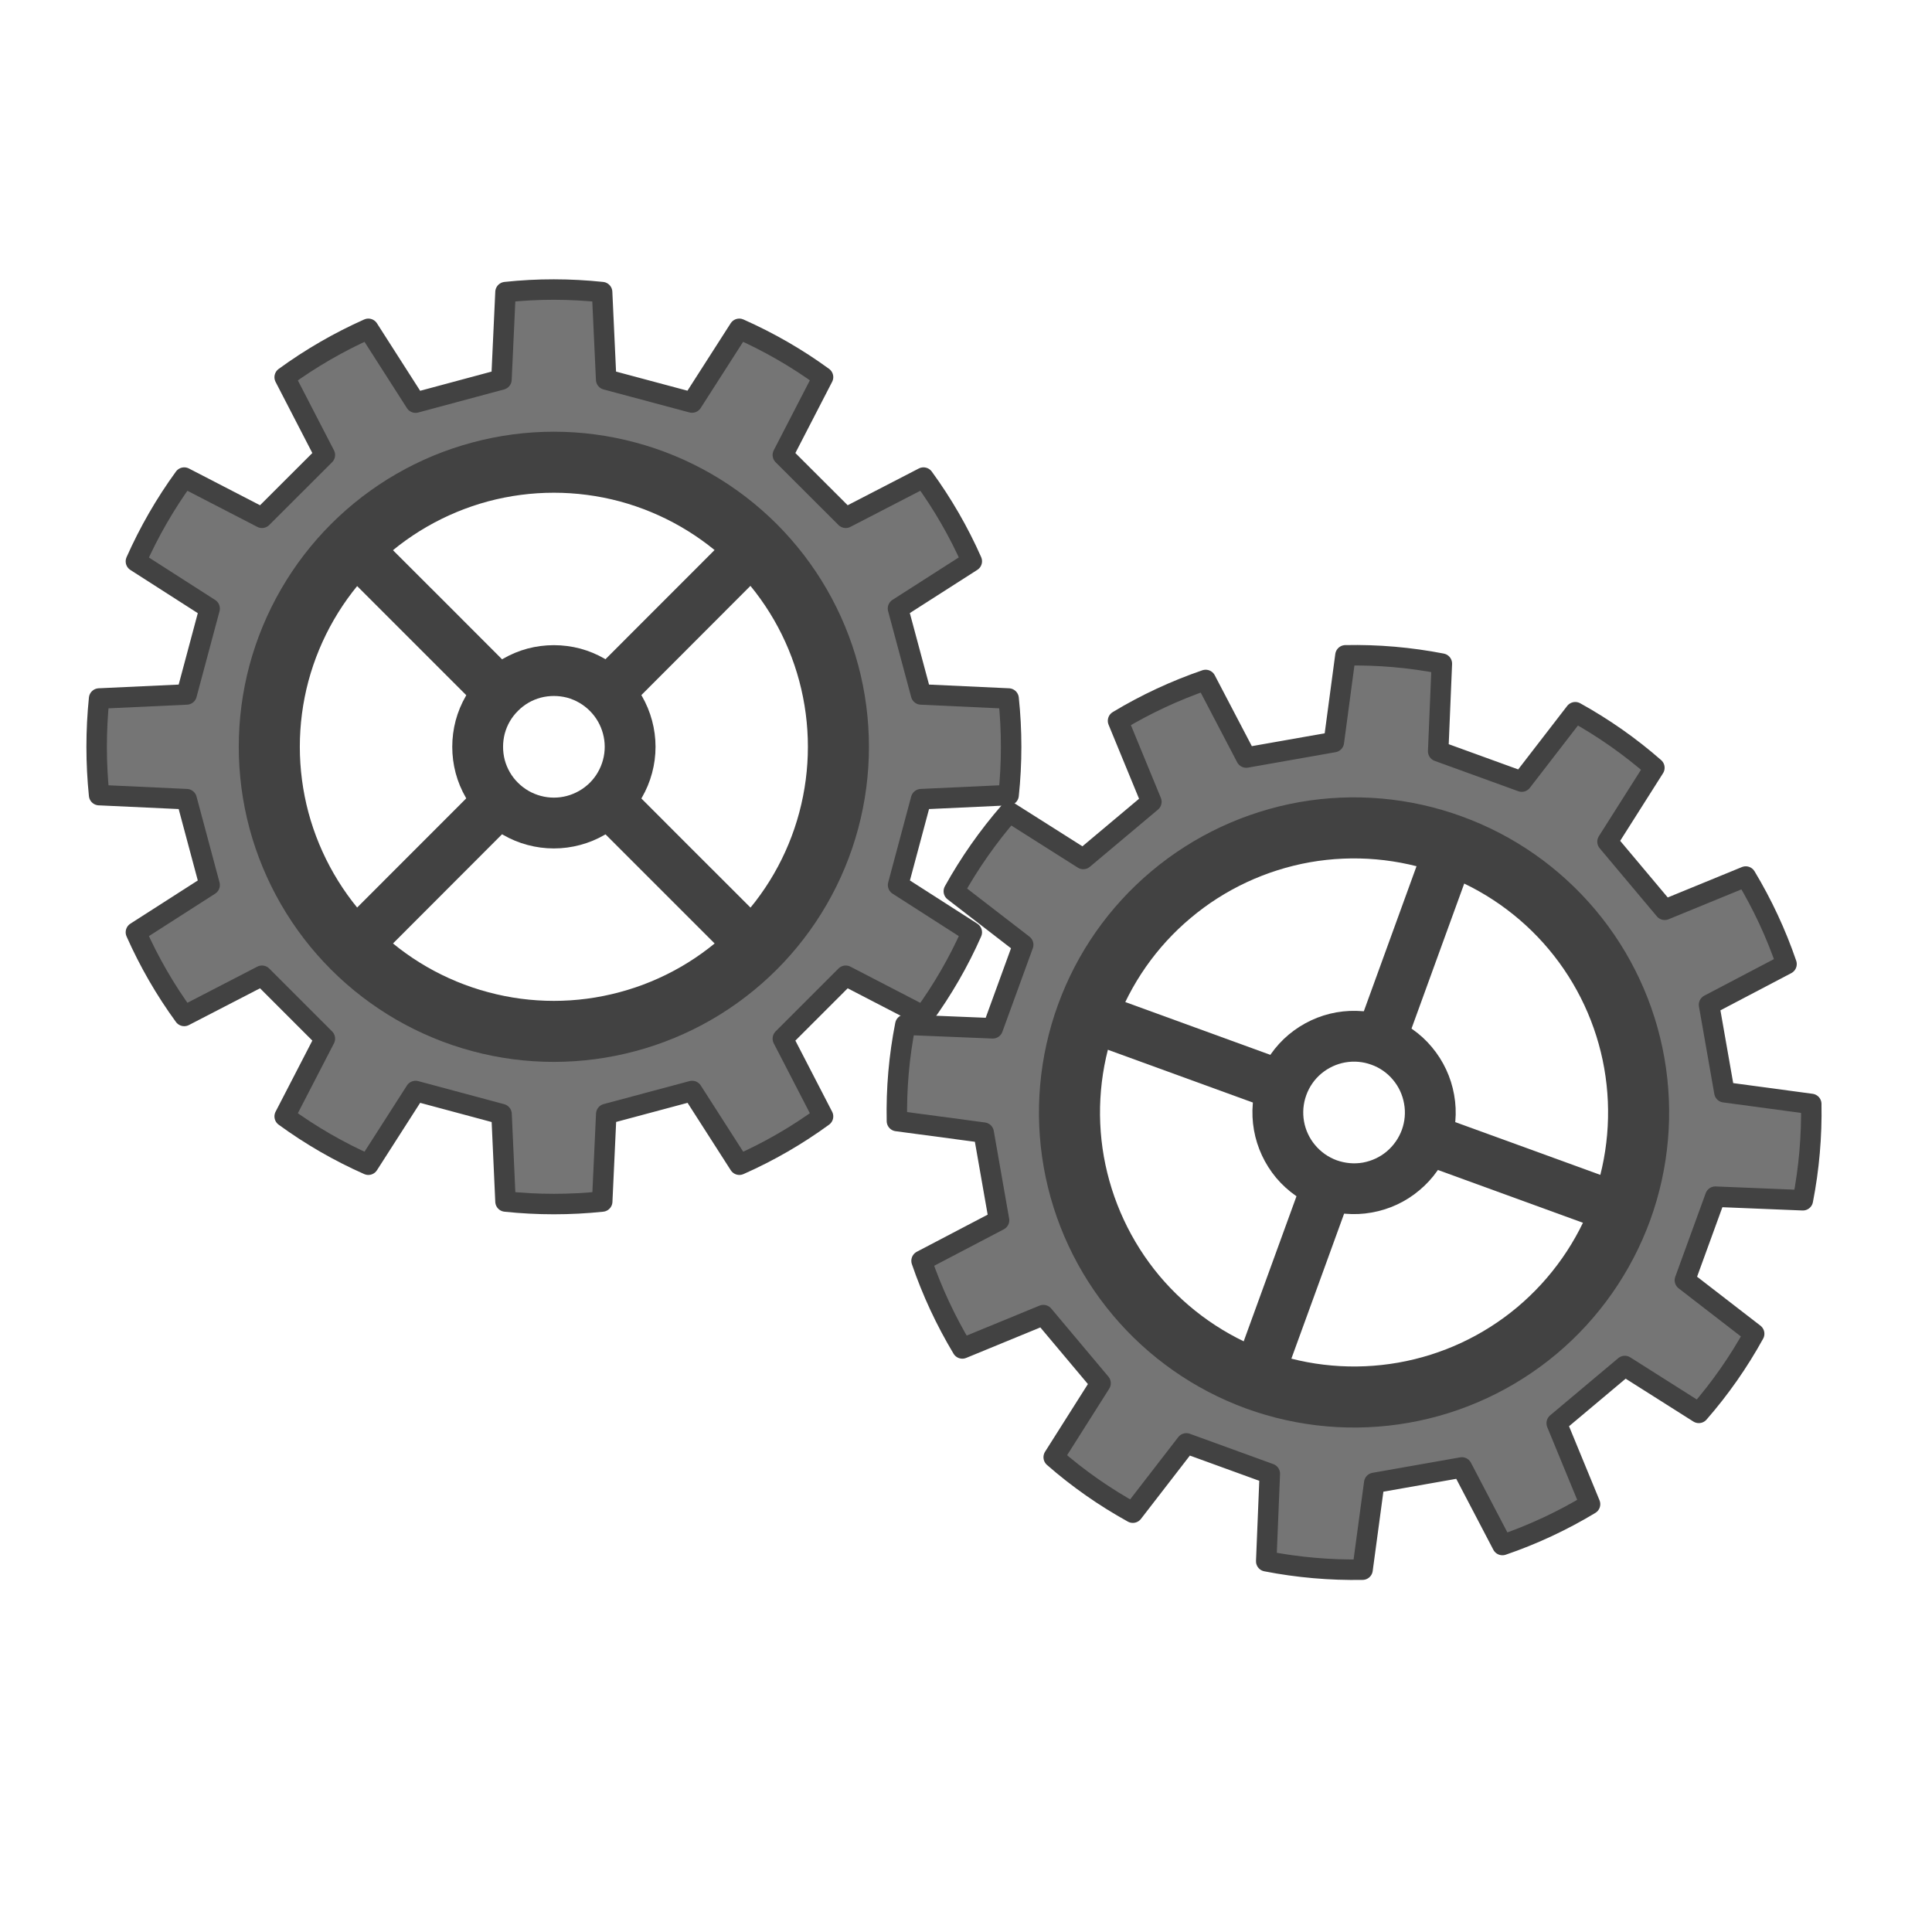<?xml version="1.0" encoding="UTF-8"?>
<!DOCTYPE svg PUBLIC "-//W3C//DTD SVG 1.1//EN" "http://www.w3.org/Graphics/SVG/1.1/DTD/svg11.dtd">
<svg version="1.2" width="200mm" height="200mm" viewBox="0 0 20000 20000" preserveAspectRatio="xMidYMid" fill-rule="evenodd" stroke-width="28.222" stroke-linejoin="round" xmlns="http://www.w3.org/2000/svg" xmlns:ooo="http://xml.openoffice.org/svg/export" xmlns:xlink="http://www.w3.org/1999/xlink" xmlns:presentation="http://sun.com/xmlns/staroffice/presentation" xmlns:smil="http://www.w3.org/2001/SMIL20/" xmlns:anim="urn:oasis:names:tc:opendocument:xmlns:animation:1.0" xml:space="preserve">
 <defs class="ClipPathGroup">
  <clipPath id="presentation_clip_path" clipPathUnits="userSpaceOnUse">
   <rect x="0" y="0" width="20000" height="20000"/>
  </clipPath>
  <clipPath id="presentation_clip_path_shrink" clipPathUnits="userSpaceOnUse">
   <rect x="20" y="20" width="19960" height="19960"/>
  </clipPath>
 </defs>
 <defs class="TextShapeIndex">
  <g ooo:slide="id1" ooo:id-list="id3 id4 id5 id6 id7 id8 id9 id10 id11 id12 id13 id14 id15 id16"/>
 </defs>
 <defs class="EmbeddedBulletChars">
  <g id="bullet-char-template-57356" transform="scale(0,-0)">
   <path d="M 580,1141 L 1163,571 580,0 -4,571 580,1141 Z"/>
  </g>
  <g id="bullet-char-template-57354" transform="scale(0,-0)">
   <path d="M 8,1128 L 1137,1128 1137,0 8,0 8,1128 Z"/>
  </g>
  <g id="bullet-char-template-10146" transform="scale(0,-0)">
   <path d="M 174,0 L 602,739 174,1481 1456,739 174,0 Z M 1358,739 L 309,1346 659,739 1358,739 Z"/>
  </g>
  <g id="bullet-char-template-10132" transform="scale(0,-0)">
   <path d="M 2015,739 L 1276,0 717,0 1260,543 174,543 174,936 1260,936 717,1481 1274,1481 2015,739 Z"/>
  </g>
  <g id="bullet-char-template-10007" transform="scale(0,-0)">
   <path d="M 0,-2 C -7,14 -16,27 -25,37 L 356,567 C 262,823 215,952 215,954 215,979 228,992 255,992 264,992 276,990 289,987 310,991 331,999 354,1012 L 381,999 492,748 772,1049 836,1024 860,1049 C 881,1039 901,1025 922,1006 886,937 835,863 770,784 769,783 710,716 594,584 L 774,223 C 774,196 753,168 711,139 L 727,119 C 717,90 699,76 672,76 641,76 570,178 457,381 L 164,-76 C 142,-110 111,-127 72,-127 30,-127 9,-110 8,-76 1,-67 -2,-52 -2,-32 -2,-23 -1,-13 0,-2 Z"/>
  </g>
  <g id="bullet-char-template-10004" transform="scale(0,-0)">
   <path d="M 285,-33 C 182,-33 111,30 74,156 52,228 41,333 41,471 41,549 55,616 82,672 116,743 169,778 240,778 293,778 328,747 346,684 L 369,508 C 377,444 397,411 428,410 L 1163,1116 C 1174,1127 1196,1133 1229,1133 1271,1133 1292,1118 1292,1087 L 1292,965 C 1292,929 1282,901 1262,881 L 442,47 C 390,-6 338,-33 285,-33 Z"/>
  </g>
  <g id="bullet-char-template-9679" transform="scale(0,-0)">
   <path d="M 813,0 C 632,0 489,54 383,161 276,268 223,411 223,592 223,773 276,916 383,1023 489,1130 632,1184 813,1184 992,1184 1136,1130 1245,1023 1353,916 1407,772 1407,592 1407,412 1353,268 1245,161 1136,54 992,0 813,0 Z"/>
  </g>
  <g id="bullet-char-template-8226" transform="scale(0,-0)">
   <path d="M 346,457 C 273,457 209,483 155,535 101,586 74,649 74,723 74,796 101,859 155,911 209,963 273,989 346,989 419,989 480,963 531,910 582,859 608,796 608,723 608,648 583,586 532,535 482,483 420,457 346,457 Z"/>
  </g>
  <g id="bullet-char-template-8211" transform="scale(0,-0)">
   <path d="M -4,459 L 1135,459 1135,606 -4,606 -4,459 Z"/>
  </g>
  <g id="bullet-char-template-61548" transform="scale(0,-0)">
   <path d="M 173,740 C 173,903 231,1043 346,1159 462,1274 601,1332 765,1332 928,1332 1067,1274 1183,1159 1299,1043 1357,903 1357,740 1357,577 1299,437 1183,322 1067,206 928,148 765,148 601,148 462,206 346,322 231,437 173,577 173,740 Z"/>
  </g>
 </defs>
 <g>
  <g id="id2" class="Master_Slide">
   <g id="bg-id2" class="Background"/>
   <g id="bo-id2" class="BackgroundObjects"/>
  </g>
 </g>
 <g class="SlideGroup">
  <g>
   <g id="container-id1">
    <g id="id1" class="Slide" clip-path="url(#presentation_clip_path)">
     <g class="Page">
      <g class="Group">
       <g class="com.sun.star.drawing.ClosedBezierShape">
        <g id="id3">
         <rect class="BoundingBox" stroke="none" fill="none" x="894" y="2891" width="9681" height="9681"/>
         <path fill="rgb(117,117,117)" stroke="none" d="M 8782,6914 C 8639,6379 8357,5891 7965,5499 7573,5108 7086,4826 6550,4683 6015,4539 5452,4539 4917,4683 4382,4826 3894,5108 3502,5500 3111,5891 2829,6379 2685,6914 2542,7449 2542,8013 2685,8548 2829,9083 3111,9571 3502,9962 3894,10354 4382,10636 4917,10779 5452,10923 6015,10922 6550,10779 7086,10636 7573,10354 7965,9963 8357,9571 8639,9083 8782,8548 8925,8012 8925,7449 8782,6914 Z M 2712,5360 L 3363,4710 2947,3905 C 3217,3708 3508,3540 3813,3404 L 4302,4168 5191,3929 5233,3024 C 5566,2988 5901,2989 6233,3024 L 6275,3929 7164,4167 7653,3404 C 7959,3540 8250,3707 8520,3904 L 8104,4710 8755,5360 9560,4944 C 9757,5214 9925,5505 10060,5810 L 9296,6299 9535,7189 10441,7231 C 10476,7563 10476,7899 10441,8231 L 9535,8273 9297,9162 10060,9651 C 9925,9957 9757,10247 9560,10518 L 8755,10101 8104,10752 8520,11557 C 8250,11754 7959,11922 7654,12057 L 7165,11294 6276,11532 6234,12438 C 5901,12473 5566,12473 5233,12438 L 5192,11533 4302,11294 3813,12057 C 3508,11922 3217,11754 2947,11557 L 3363,10752 2712,10101 1907,10517 C 1710,10247 1543,9957 1407,9651 L 2170,9162 1932,8273 1026,8231 C 992,7899 992,7563 1026,7231 L 1932,7189 2170,6300 1407,5811 C 1543,5505 1710,5215 1907,4944 L 2712,5360 Z"/>
         <path fill="none" stroke="rgb(66,66,66)" stroke-width="212" stroke-linejoin="round" d="M 8782,6914 C 8639,6379 8357,5891 7965,5499 7573,5108 7086,4826 6550,4683 6015,4539 5452,4539 4917,4683 4382,4826 3894,5108 3502,5500 3111,5891 2829,6379 2685,6914 2542,7449 2542,8013 2685,8548 2829,9083 3111,9571 3502,9962 3894,10354 4382,10636 4917,10779 5452,10923 6015,10922 6550,10779 7086,10636 7573,10354 7965,9963 8357,9571 8639,9083 8782,8548 8925,8012 8925,7449 8782,6914 Z"/>
         <path fill="none" stroke="rgb(66,66,66)" stroke-width="212" stroke-linejoin="round" d="M 2712,5360 L 3363,4710 2947,3905 C 3217,3708 3508,3540 3813,3404 L 4302,4168 5191,3929 5233,3024 C 5566,2988 5901,2989 6233,3024 L 6275,3929 7164,4167 7653,3404 C 7959,3540 8250,3707 8520,3904 L 8104,4710 8755,5360 9560,4944 C 9757,5214 9925,5505 10060,5810 L 9296,6299 9535,7189 10441,7231 C 10476,7563 10476,7899 10441,8231 L 9535,8273 9297,9162 10060,9651 C 9925,9957 9757,10247 9560,10518 L 8755,10101 8104,10752 8520,11557 C 8250,11754 7959,11922 7654,12057 L 7165,11294 6276,11532 6234,12438 C 5901,12473 5566,12473 5233,12438 L 5192,11533 4302,11294 3813,12057 C 3508,11922 3217,11754 2947,11557 L 3363,10752 2712,10101 1907,10517 C 1710,10247 1543,9957 1407,9651 L 2170,9162 1932,8273 1026,8231 C 992,7899 992,7563 1026,7231 L 1932,7189 2170,6300 1407,5811 C 1543,5505 1710,5215 1907,4944 L 2712,5360 Z"/>
        </g>
       </g>
       <g class="com.sun.star.drawing.ClosedBezierShape">
        <g id="id4">
         <rect class="BoundingBox" stroke="none" fill="none" x="2577" y="4575" width="6314" height="6313"/>
         <path fill="rgb(66,66,66)" stroke="none" d="M 8274,7050 C 8155,6604 7920,6198 7593,5871 7267,5545 6860,5310 6414,5190 5968,5071 5499,5071 5053,5190 4607,5310 4200,5545 3874,5871 3548,6198 3313,6604 3193,7050 3074,7496 3074,7965 3193,8411 3313,8857 3548,9264 3874,9591 4200,9917 4607,10152 5053,10271 5499,10391 5968,10391 6414,10271 6860,10152 7267,9917 7593,9590 7920,9264 8155,8857 8274,8411 8393,7965 8393,7496 8274,7050 Z M 8782,6914 C 8925,7449 8925,8012 8782,8547 8639,9083 8357,9571 7965,9962 7573,10354 7085,10636 6550,10779 6015,10922 5452,10922 4917,10779 4382,10636 3894,10354 3502,9962 3110,9571 2829,9083 2685,8547 2542,8012 2542,7449 2685,6914 2829,6379 3110,5891 3502,5500 3894,5108 4382,4826 4917,4682 5452,4539 6015,4539 6550,4682 7085,4826 7573,5108 7965,5500 8357,5891 8639,6379 8782,6914 Z"/>
        </g>
       </g>
       <g class="com.sun.star.drawing.CustomShape">
        <g id="id5">
         <rect class="BoundingBox" stroke="none" fill="none" x="3594" y="8009" width="1862" height="1860"/>
         <path fill="rgb(66,66,66)" stroke="none" d="M 4710,9124 L 3967,9868 3594,9498 5081,8010 5454,8379 4710,9124 Z"/>
        </g>
       </g>
       <g class="com.sun.star.drawing.CustomShape">
        <g id="id6">
         <rect class="BoundingBox" stroke="none" fill="none" x="6011" y="8011" width="1862" height="1858"/>
         <path fill="rgb(66,66,66)" stroke="none" d="M 7128,8755 L 7872,9498 7499,9868 6012,8381 6385,8011 7128,8755 Z"/>
        </g>
       </g>
       <g class="com.sun.star.drawing.ClosedBezierShape">
        <g id="id7">
         <rect class="BoundingBox" stroke="none" fill="none" x="4681" y="6678" width="2106" height="2106"/>
         <path fill="rgb(66,66,66)" stroke="none" d="M 6242,7595 C 6218,7505 6171,7424 6106,7359 6040,7293 5959,7246 5870,7222 5781,7199 5687,7199 5598,7222 5508,7246 5427,7293 5362,7359 5296,7424 5249,7505 5225,7595 5202,7684 5202,7778 5225,7867 5249,7956 5296,8038 5362,8103 5427,8168 5508,8215 5598,8239 5687,8263 5781,8263 5870,8239 5959,8215 6040,8168 6106,8103 6171,8038 6218,7956 6242,7867 6266,7778 6266,7684 6242,7595 Z M 6750,7459 C 6798,7637 6798,7825 6750,8003 6702,8182 6608,8344 6477,8475 6347,8605 6184,8700 6006,8747 5827,8795 5640,8795 5461,8747 5283,8700 5120,8605 4990,8475 4859,8344 4765,8182 4717,8003 4670,7825 4670,7637 4717,7459 4765,7280 4859,7118 4990,6987 5120,6856 5283,6762 5461,6714 5640,6667 5827,6667 6006,6714 6184,6762 6347,6856 6478,6987 6608,7118 6702,7280 6750,7459 Z"/>
        </g>
       </g>
       <g class="com.sun.star.drawing.CustomShape">
        <g id="id8">
         <rect class="BoundingBox" stroke="none" fill="none" x="3502" y="5501" width="1861" height="1860"/>
         <path fill="rgb(66,66,66)" stroke="none" d="M 4618,6245 L 5361,6989 4990,7360 3503,5873 3874,5502 4618,6245 Z"/>
        </g>
       </g>
       <g class="com.sun.star.drawing.CustomShape">
        <g id="id9">
         <rect class="BoundingBox" stroke="none" fill="none" x="6104" y="5499" width="1862" height="1860"/>
         <path fill="rgb(66,66,66)" stroke="none" d="M 7220,6614 L 6477,7358 6104,6988 7591,5500 7964,5869 7220,6614 Z"/>
        </g>
       </g>
      </g>
      <g class="Group">
       <g class="com.sun.star.drawing.ClosedBezierShape">
        <g id="id10">
         <rect class="BoundingBox" stroke="none" fill="none" x="9177" y="6676" width="9681" height="9681"/>
         <path fill="rgb(117,117,117)" stroke="none" d="M 16435,9488 C 16078,9063 15617,8740 15096,8551 14576,8361 14015,8312 13469,8408 12924,8505 12413,8743 11989,9099 11564,9455 11241,9916 11052,10437 10862,10958 10813,11519 10909,12064 11005,12610 11244,13121 11600,13545 11956,13969 12417,14292 12938,14482 13459,14671 14019,14720 14565,14624 15111,14528 15621,14290 16046,13934 16470,13578 16793,13116 16983,12596 17172,12075 17221,11514 17125,10968 17029,10423 16791,9912 16435,9488 Z M 10277,10645 L 10592,9780 9874,9226 C 10036,8934 10229,8659 10448,8407 L 11214,8892 11919,8300 11574,7462 C 11861,7289 12164,7148 12481,7039 L 12901,7842 13808,7682 13928,6784 C 14263,6777 14597,6806 14926,6870 L 14888,7777 15753,8091 16307,7373 C 16600,7535 16875,7728 17126,7948 L 16641,8713 17233,9418 18072,9074 C 18244,9360 18386,9664 18494,9980 L 17692,10401 17851,11307 18750,11428 C 18756,11763 18727,12097 18663,12425 L 17757,12388 17442,13253 18159,13807 C 17998,14099 17806,14374 17586,14626 L 16820,14141 16115,14733 16460,15571 C 16173,15744 15869,15886 15553,15994 L 15133,15191 14226,15351 14105,16249 C 13771,16255 13436,16226 13108,16162 L 13145,15256 12281,14942 11727,15659 C 11434,15497 11159,15305 10908,15085 L 11393,14319 10801,13614 9962,13959 C 9790,13672 9648,13368 9540,13052 L 10342,12632 10183,11725 9285,11605 C 9278,11270 9307,10936 9372,10608 L 10277,10645 Z"/>
         <path fill="none" stroke="rgb(66,66,66)" stroke-width="212" stroke-linejoin="round" d="M 16435,9488 C 16078,9063 15617,8740 15096,8551 14576,8361 14015,8312 13469,8408 12924,8505 12413,8743 11989,9099 11564,9455 11241,9916 11052,10437 10862,10958 10813,11519 10909,12064 11005,12610 11244,13121 11600,13545 11956,13969 12417,14292 12938,14482 13459,14671 14019,14720 14565,14624 15111,14528 15621,14290 16046,13934 16470,13578 16793,13116 16983,12596 17172,12075 17221,11514 17125,10968 17029,10423 16791,9912 16435,9488 Z"/>
         <path fill="none" stroke="rgb(66,66,66)" stroke-width="212" stroke-linejoin="round" d="M 10277,10645 L 10592,9780 9874,9226 C 10036,8934 10229,8659 10448,8407 L 11214,8892 11919,8300 11574,7462 C 11861,7289 12164,7148 12481,7039 L 12901,7842 13808,7682 13928,6784 C 14263,6777 14597,6806 14926,6870 L 14888,7777 15753,8091 16307,7373 C 16600,7535 16875,7728 17126,7948 L 16641,8713 17233,9418 18072,9074 C 18244,9360 18386,9664 18494,9980 L 17692,10401 17851,11307 18750,11428 C 18756,11763 18727,12097 18663,12425 L 17757,12388 17442,13253 18159,13807 C 17998,14099 17806,14374 17586,14626 L 16820,14141 16115,14733 16460,15571 C 16173,15744 15869,15886 15553,15994 L 15133,15191 14226,15351 14105,16249 C 13771,16255 13436,16226 13108,16162 L 13145,15256 12281,14942 11727,15659 C 11434,15497 11159,15305 10908,15085 L 11393,14319 10801,13614 9962,13959 C 9790,13672 9648,13368 9540,13052 L 10342,12632 10183,11725 9285,11605 C 9278,11270 9307,10936 9372,10608 L 10277,10645 Z"/>
        </g>
       </g>
       <g class="com.sun.star.drawing.ClosedBezierShape">
        <g id="id11">
         <rect class="BoundingBox" stroke="none" fill="none" x="10861" y="8360" width="6314" height="6314"/>
         <path fill="rgb(66,66,66)" stroke="none" d="M 16032,9826 C 15735,9472 15350,9203 14917,9045 14483,8887 14015,8846 13560,8926 13106,9007 12680,9205 12327,9502 11973,9798 11704,10183 11546,10617 11388,11050 11347,11519 11427,11973 11508,12428 11706,12853 12002,13207 12299,13560 12684,13830 13118,13988 13551,14145 14019,14186 14474,14106 14929,14026 15354,13828 15708,13531 16061,13234 16331,12849 16489,12416 16646,11982 16687,11514 16607,11059 16527,10605 16329,10180 16032,9826 Z M 16435,9488 C 16791,9912 17029,10423 17125,10968 17221,11514 17172,12075 16983,12595 16793,13116 16470,13578 16046,13934 15621,14290 15111,14528 14565,14624 14020,14721 13458,14671 12938,14482 12417,14292 11956,13969 11600,13545 11244,13120 11006,12610 10909,12064 10813,11519 10862,10958 11052,10437 11241,9916 11564,9455 11989,9099 12413,8743 12924,8505 13469,8408 14015,8312 14576,8361 15097,8551 15617,8740 16079,9063 16435,9488 Z"/>
        </g>
       </g>
       <g class="com.sun.star.drawing.CustomShape">
        <g id="id12">
         <rect class="BoundingBox" stroke="none" fill="none" x="12825" y="12045" width="1214" height="2156"/>
         <path fill="rgb(66,66,66)" stroke="none" d="M 13679,13211 L 13319,14200 12825,14022 13544,12046 14038,12223 13679,13211 Z"/>
        </g>
       </g>
       <g class="com.sun.star.drawing.CustomShape">
        <g id="id13">
         <rect class="BoundingBox" stroke="none" fill="none" x="14542" y="11492" width="2163" height="1216"/>
         <path fill="rgb(66,66,66)" stroke="none" d="M 15714,11852 L 16703,12212 16521,12707 14543,11987 14725,11493 15714,11852 Z"/>
        </g>
       </g>
       <g class="com.sun.star.drawing.ClosedBezierShape">
        <g id="id14">
         <rect class="BoundingBox" stroke="none" fill="none" x="12964" y="10464" width="2107" height="2106"/>
         <path fill="rgb(66,66,66)" stroke="none" d="M 14420,11178 C 14361,11107 14284,11053 14197,11022 14110,10990 14017,10982 13926,10998 13835,11014 13750,11054 13679,11113 13608,11172 13554,11250 13523,11336 13491,11423 13483,11517 13499,11608 13515,11699 13555,11784 13614,11854 13673,11925 13750,11979 13837,12011 13924,12042 14018,12051 14109,12035 14200,12018 14285,11979 14355,11920 14426,11860 14480,11783 14512,11696 14543,11610 14552,11516 14535,11425 14519,11334 14480,11249 14420,11178 Z M 14823,10840 C 14942,10982 15021,11152 15053,11333 15086,11515 15069,11702 15006,11876 14943,12050 14835,12204 14693,12322 14552,12441 14382,12520 14200,12552 14018,12585 13831,12568 13658,12505 13484,12442 13330,12334 13211,12193 13093,12051 13013,11881 12981,11699 12949,11517 12965,11330 13028,11157 13092,10983 13199,10829 13341,10710 13483,10592 13652,10512 13834,10480 14016,10448 14203,10464 14377,10528 14551,10591 14705,10698 14823,10840 Z"/>
        </g>
       </g>
       <g class="com.sun.star.drawing.CustomShape">
        <g id="id15">
         <rect class="BoundingBox" stroke="none" fill="none" x="11209" y="10278" width="2160" height="1216"/>
         <path fill="rgb(66,66,66)" stroke="none" d="M 12379,10639 L 13368,10999 13188,11493 11210,10773 11390,10279 12379,10639 Z"/>
        </g>
       </g>
       <g class="com.sun.star.drawing.CustomShape">
        <g id="id16">
         <rect class="BoundingBox" stroke="none" fill="none" x="14040" y="8708" width="1212" height="2159"/>
         <path fill="rgb(66,66,66)" stroke="none" d="M 14892,9877 L 14533,10865 14040,10684 14758,8708 15251,8890 14892,9877 Z"/>
        </g>
       </g>
      </g>
     </g>
    </g>
   </g>
  </g>
 </g>
</svg>